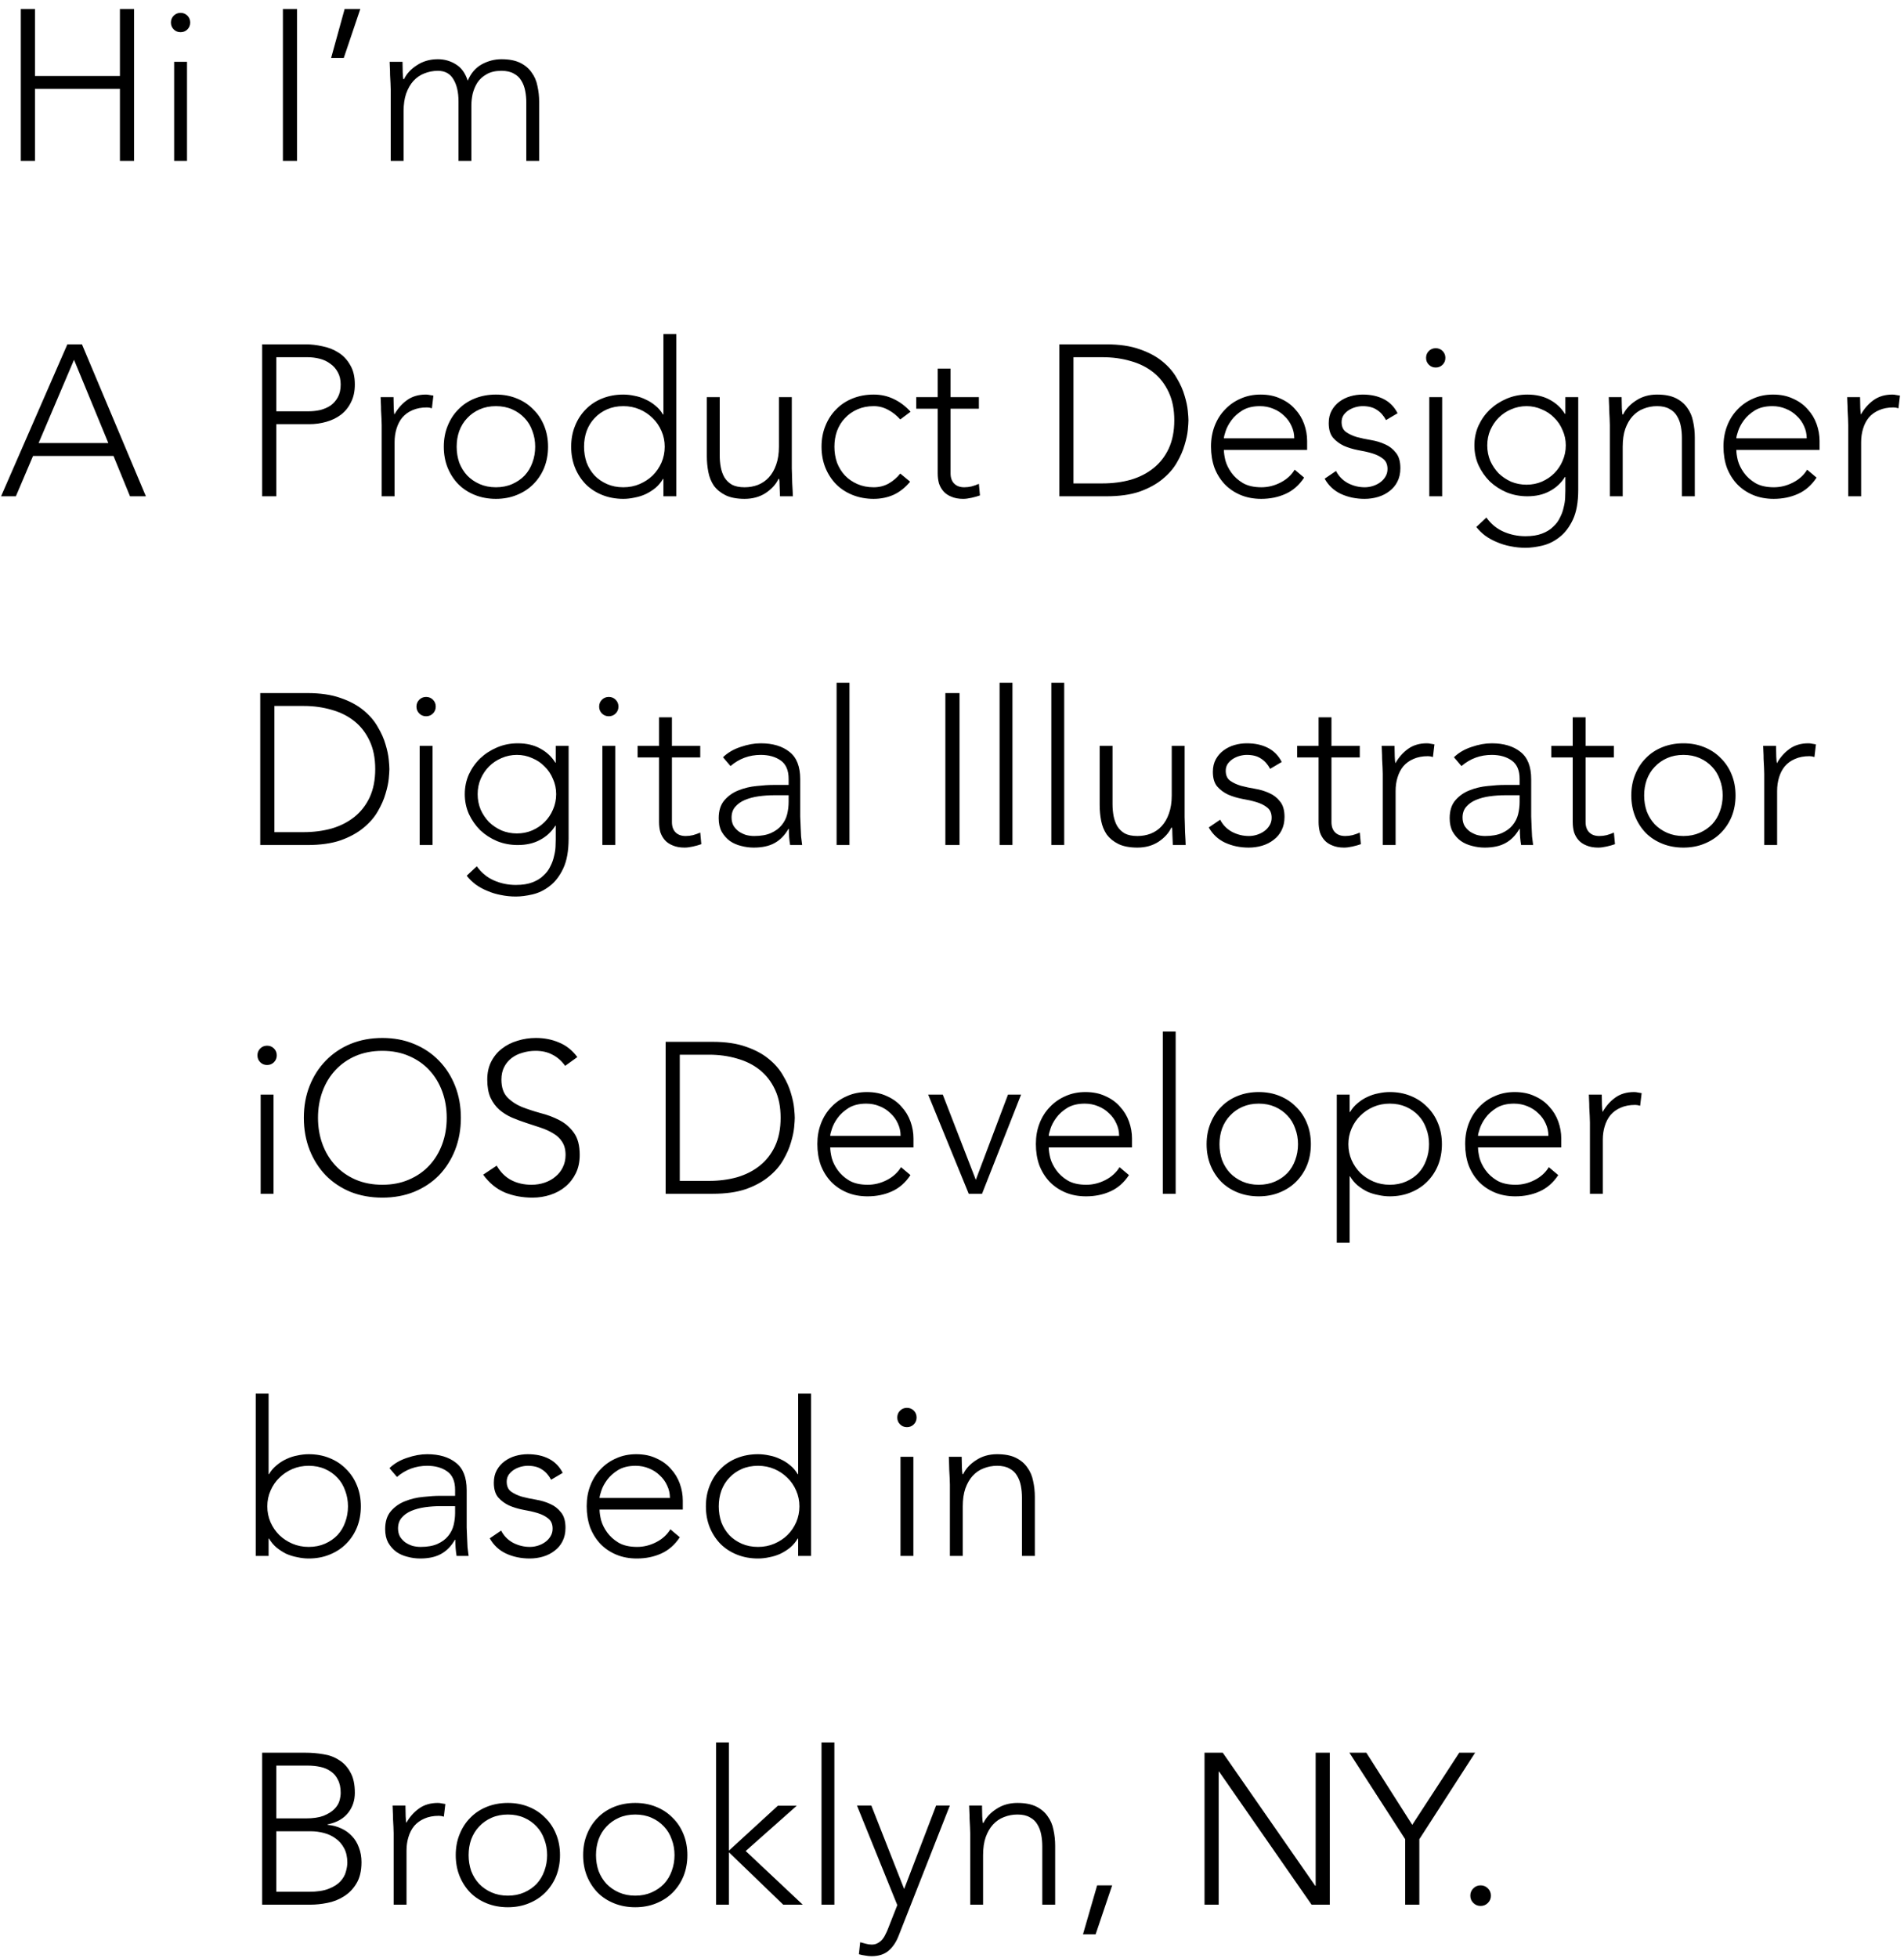 <svg width="142" height="146" viewBox="0 0 142 146" version="1.1" xmlns="http://www.w3.org/2000/svg" xmlns:xlink="http://www.w3.org/1999/xlink">
<title>Header</title>
<desc>Created using Figma</desc>
<g id="Canvas" transform="translate(230 183)">
<g id="Header">
<g id="Hi I&#226;&#128;&#153;m">
<use xlink:href="#path0_fill" transform="translate(-230 -187)"/>
</g>
<g id="Product Designer Digital Illustrator iOS Developer based in Brooklyn, NY.">
<use xlink:href="#path1_fill" transform="translate(-212 -162)"/>
</g>
<g id="A">
<use xlink:href="#path2_fill" transform="translate(-230 -162)"/>
</g>
</g>
</g>
<defs>
<path id="path0_fill" d="M 1.552 4.672L 2.608 4.672L 2.608 9.664L 8.944 9.664L 8.944 4.672L 10 4.672L 10 16L 8.944 16L 8.944 10.624L 2.608 10.624L 2.608 16L 1.552 16L 1.552 4.672ZM 12.987 8.608L 13.947 8.608L 13.947 16L 12.987 16L 12.987 8.608ZM 12.747 5.68C 12.747 5.477 12.816 5.307 12.955 5.168C 13.094 5.029 13.264 4.96 13.467 4.96C 13.669 4.96 13.84 5.029 13.979 5.168C 14.117 5.307 14.187 5.477 14.187 5.68C 14.187 5.883 14.117 6.053 13.979 6.192C 13.84 6.331 13.669 6.4 13.467 6.4C 13.264 6.4 13.094 6.331 12.955 6.192C 12.816 6.053 12.747 5.883 12.747 5.68ZM 21.099 4.672L 22.155 4.672L 22.155 16L 21.099 16L 21.099 4.672ZM 25.703 4.672L 26.871 4.672L 25.639 8.32L 24.695 8.32L 25.703 4.672ZM 29.139 10.688C 29.139 10.549 29.134 10.384 29.123 10.192C 29.113 9.989 29.102 9.787 29.091 9.584C 29.091 9.381 29.086 9.195 29.075 9.024C 29.065 8.843 29.059 8.704 29.059 8.608L 30.019 8.608C 30.03 8.885 30.035 9.152 30.035 9.408C 30.046 9.664 30.062 9.829 30.083 9.904L 30.131 9.904C 30.323 9.499 30.643 9.152 31.091 8.864C 31.539 8.565 32.062 8.416 32.659 8.416C 33.15 8.416 33.598 8.544 34.003 8.8C 34.409 9.045 34.702 9.451 34.883 10.016C 35.118 9.461 35.465 9.056 35.923 8.8C 36.393 8.544 36.883 8.416 37.395 8.416C 37.971 8.416 38.441 8.507 38.803 8.688C 39.166 8.869 39.449 9.109 39.651 9.408C 39.865 9.696 40.009 10.032 40.083 10.416C 40.169 10.8 40.211 11.195 40.211 11.6L 40.211 16L 39.251 16L 39.251 11.648C 39.251 11.349 39.225 11.061 39.171 10.784C 39.118 10.496 39.022 10.24 38.883 10.016C 38.755 9.792 38.569 9.616 38.323 9.488C 38.089 9.349 37.779 9.28 37.395 9.28C 36.947 9.28 36.579 9.365 36.291 9.536C 36.003 9.696 35.774 9.904 35.603 10.16C 35.443 10.416 35.326 10.693 35.251 10.992C 35.187 11.291 35.155 11.573 35.155 11.84L 35.155 16L 34.195 16L 34.195 11.552C 34.195 10.869 34.067 10.32 33.811 9.904C 33.566 9.488 33.182 9.28 32.659 9.28C 32.307 9.28 31.971 9.344 31.651 9.472C 31.342 9.589 31.07 9.776 30.835 10.032C 30.611 10.277 30.43 10.592 30.291 10.976C 30.163 11.349 30.099 11.792 30.099 12.304L 30.099 16L 29.139 16L 29.139 10.688Z"/>
<path id="path1_fill" d="M 1.552 4.672L 4.816 4.672C 5.211 4.672 5.621 4.72 6.048 4.816C 6.485 4.901 6.88 5.056 7.232 5.28C 7.595 5.504 7.888 5.813 8.112 6.208C 8.347 6.592 8.464 7.077 8.464 7.664C 8.464 8.176 8.368 8.619 8.176 8.992C 7.995 9.365 7.744 9.675 7.424 9.92C 7.115 10.155 6.752 10.331 6.336 10.448C 5.931 10.565 5.504 10.624 5.056 10.624L 2.608 10.624L 2.608 16L 1.552 16L 1.552 4.672ZM 2.608 9.664L 5.008 9.664C 5.307 9.664 5.6 9.632 5.888 9.568C 6.176 9.493 6.432 9.381 6.656 9.232C 6.88 9.072 7.061 8.864 7.2 8.608C 7.339 8.352 7.408 8.037 7.408 7.664C 7.408 7.301 7.333 6.992 7.184 6.736C 7.045 6.48 6.859 6.272 6.624 6.112C 6.4 5.941 6.139 5.819 5.84 5.744C 5.541 5.669 5.243 5.632 4.944 5.632L 2.608 5.632L 2.608 9.664ZM 10.467 10.688C 10.467 10.549 10.462 10.384 10.451 10.192C 10.441 9.989 10.43 9.787 10.419 9.584C 10.419 9.381 10.414 9.195 10.403 9.024C 10.393 8.843 10.387 8.704 10.387 8.608L 11.348 8.608C 11.358 8.885 11.364 9.152 11.364 9.408C 11.374 9.664 11.39 9.829 11.412 9.904C 11.657 9.467 11.972 9.109 12.355 8.832C 12.739 8.555 13.209 8.416 13.764 8.416C 13.86 8.416 13.95 8.427 14.036 8.448C 14.132 8.459 14.227 8.475 14.323 8.496L 14.211 9.44C 14.084 9.397 13.961 9.376 13.844 9.376C 13.428 9.376 13.065 9.445 12.755 9.584C 12.457 9.712 12.206 9.893 12.004 10.128C 11.812 10.363 11.668 10.64 11.572 10.96C 11.476 11.269 11.428 11.605 11.428 11.968L 11.428 16L 10.467 16L 10.467 10.688ZM 15.098 12.304C 15.098 11.739 15.194 11.221 15.386 10.752C 15.578 10.272 15.845 9.861 16.186 9.52C 16.528 9.168 16.938 8.896 17.418 8.704C 17.898 8.512 18.421 8.416 18.986 8.416C 19.552 8.416 20.069 8.512 20.538 8.704C 21.018 8.896 21.429 9.168 21.77 9.52C 22.122 9.861 22.394 10.272 22.586 10.752C 22.778 11.221 22.874 11.739 22.874 12.304C 22.874 12.869 22.778 13.392 22.586 13.872C 22.394 14.341 22.122 14.752 21.77 15.104C 21.429 15.445 21.018 15.712 20.538 15.904C 20.069 16.096 19.552 16.192 18.986 16.192C 18.421 16.192 17.898 16.096 17.418 15.904C 16.938 15.712 16.528 15.445 16.186 15.104C 15.845 14.752 15.578 14.341 15.386 13.872C 15.194 13.392 15.098 12.869 15.098 12.304ZM 16.058 12.304C 16.058 12.72 16.122 13.115 16.25 13.488C 16.389 13.851 16.586 14.171 16.842 14.448C 17.098 14.715 17.408 14.928 17.77 15.088C 18.133 15.248 18.538 15.328 18.986 15.328C 19.434 15.328 19.84 15.248 20.202 15.088C 20.565 14.928 20.874 14.715 21.13 14.448C 21.386 14.171 21.578 13.851 21.706 13.488C 21.845 13.115 21.914 12.72 21.914 12.304C 21.914 11.888 21.845 11.499 21.706 11.136C 21.578 10.763 21.386 10.443 21.13 10.176C 20.874 9.899 20.565 9.68 20.202 9.52C 19.84 9.36 19.434 9.28 18.986 9.28C 18.538 9.28 18.133 9.36 17.77 9.52C 17.408 9.68 17.098 9.899 16.842 10.176C 16.586 10.443 16.389 10.763 16.25 11.136C 16.122 11.499 16.058 11.888 16.058 12.304ZM 31.478 14.704L 31.446 14.704C 31.297 14.96 31.11 15.184 30.886 15.376C 30.662 15.557 30.417 15.712 30.15 15.84C 29.894 15.957 29.622 16.043 29.334 16.096C 29.046 16.16 28.764 16.192 28.486 16.192C 27.921 16.192 27.398 16.096 26.918 15.904C 26.438 15.712 26.028 15.445 25.686 15.104C 25.345 14.752 25.078 14.341 24.886 13.872C 24.694 13.392 24.598 12.869 24.598 12.304C 24.598 11.739 24.694 11.221 24.886 10.752C 25.078 10.272 25.345 9.861 25.686 9.52C 26.028 9.168 26.438 8.896 26.918 8.704C 27.398 8.512 27.921 8.416 28.486 8.416C 28.764 8.416 29.046 8.448 29.334 8.512C 29.622 8.565 29.894 8.656 30.15 8.784C 30.417 8.901 30.662 9.056 30.886 9.248C 31.11 9.429 31.297 9.648 31.446 9.904L 31.478 9.904L 31.478 3.904L 32.438 3.904L 32.438 16L 31.478 16L 31.478 14.704ZM 31.574 12.304C 31.574 11.888 31.494 11.499 31.334 11.136C 31.174 10.763 30.956 10.443 30.678 10.176C 30.401 9.899 30.076 9.68 29.702 9.52C 29.329 9.36 28.924 9.28 28.486 9.28C 28.038 9.28 27.633 9.36 27.27 9.52C 26.908 9.68 26.598 9.899 26.342 10.176C 26.086 10.443 25.889 10.763 25.75 11.136C 25.622 11.499 25.558 11.888 25.558 12.304C 25.558 12.72 25.622 13.115 25.75 13.488C 25.889 13.851 26.086 14.171 26.342 14.448C 26.598 14.715 26.908 14.928 27.27 15.088C 27.633 15.248 28.038 15.328 28.486 15.328C 28.924 15.328 29.329 15.248 29.702 15.088C 30.076 14.928 30.401 14.715 30.678 14.448C 30.956 14.171 31.174 13.851 31.334 13.488C 31.494 13.115 31.574 12.72 31.574 12.304ZM 41.052 13.92C 41.052 14.059 41.057 14.229 41.068 14.432C 41.078 14.624 41.084 14.821 41.084 15.024C 41.094 15.227 41.105 15.419 41.116 15.6C 41.126 15.771 41.132 15.904 41.132 16L 40.172 16C 40.161 15.723 40.15 15.456 40.14 15.2C 40.14 14.944 40.129 14.779 40.108 14.704L 40.06 14.704C 39.868 15.109 39.548 15.461 39.1 15.76C 38.652 16.048 38.129 16.192 37.532 16.192C 36.956 16.192 36.481 16.101 36.108 15.92C 35.745 15.739 35.457 15.504 35.244 15.216C 35.041 14.917 34.902 14.576 34.828 14.192C 34.753 13.808 34.716 13.413 34.716 13.008L 34.716 8.608L 35.676 8.608L 35.676 12.96C 35.676 13.259 35.702 13.552 35.756 13.84C 35.809 14.117 35.9 14.368 36.028 14.592C 36.166 14.816 36.353 14.997 36.588 15.136C 36.833 15.264 37.148 15.328 37.532 15.328C 37.884 15.328 38.214 15.269 38.524 15.152C 38.844 15.024 39.116 14.837 39.34 14.592C 39.574 14.336 39.756 14.021 39.884 13.648C 40.022 13.264 40.092 12.816 40.092 12.304L 40.092 8.608L 41.052 8.608L 41.052 13.92ZM 49.878 14.912C 49.516 15.349 49.105 15.675 48.646 15.888C 48.188 16.091 47.692 16.192 47.158 16.192C 46.593 16.192 46.07 16.096 45.59 15.904C 45.11 15.712 44.7 15.445 44.358 15.104C 44.017 14.752 43.75 14.341 43.558 13.872C 43.366 13.392 43.27 12.869 43.27 12.304C 43.27 11.739 43.366 11.221 43.558 10.752C 43.75 10.272 44.017 9.861 44.358 9.52C 44.7 9.168 45.11 8.896 45.59 8.704C 46.07 8.512 46.593 8.416 47.158 8.416C 47.702 8.416 48.204 8.528 48.662 8.752C 49.132 8.976 49.548 9.291 49.91 9.696L 49.142 10.272C 48.865 9.963 48.561 9.723 48.23 9.552C 47.9 9.371 47.542 9.28 47.158 9.28C 46.71 9.28 46.305 9.36 45.942 9.52C 45.58 9.68 45.27 9.899 45.014 10.176C 44.758 10.443 44.561 10.763 44.422 11.136C 44.294 11.499 44.23 11.888 44.23 12.304C 44.23 12.72 44.294 13.115 44.422 13.488C 44.561 13.851 44.758 14.171 45.014 14.448C 45.27 14.715 45.58 14.928 45.942 15.088C 46.305 15.248 46.71 15.328 47.158 15.328C 47.564 15.328 47.932 15.237 48.262 15.056C 48.604 14.864 48.897 14.613 49.142 14.304L 49.878 14.912ZM 55.005 9.472L 52.893 9.472L 52.893 14.288C 52.893 14.619 52.984 14.875 53.165 15.056C 53.347 15.237 53.597 15.328 53.917 15.328C 54.099 15.328 54.28 15.307 54.461 15.264C 54.653 15.211 54.835 15.147 55.005 15.072L 55.085 15.936C 54.904 16 54.696 16.059 54.461 16.112C 54.227 16.165 54.019 16.192 53.837 16.192C 53.496 16.192 53.203 16.139 52.957 16.032C 52.712 15.936 52.515 15.803 52.365 15.632C 52.216 15.461 52.104 15.264 52.029 15.04C 51.965 14.805 51.933 14.555 51.933 14.288L 51.933 9.472L 50.333 9.472L 50.333 8.608L 51.933 8.608L 51.933 6.48L 52.893 6.48L 52.893 8.608L 55.005 8.608L 55.005 9.472ZM 61.002 4.672L 64.506 4.672C 65.487 4.672 66.319 4.795 67.002 5.04C 67.684 5.275 68.25 5.579 68.698 5.952C 69.156 6.325 69.514 6.741 69.77 7.2C 70.036 7.648 70.228 8.08 70.346 8.496C 70.474 8.912 70.554 9.291 70.586 9.632C 70.618 9.963 70.634 10.197 70.634 10.336C 70.634 10.475 70.618 10.715 70.586 11.056C 70.554 11.387 70.474 11.76 70.346 12.176C 70.228 12.592 70.036 13.029 69.77 13.488C 69.514 13.936 69.156 14.347 68.698 14.72C 68.25 15.093 67.684 15.403 67.002 15.648C 66.319 15.883 65.487 16 64.506 16L 61.002 16L 61.002 4.672ZM 62.058 15.04L 64.234 15.04C 64.98 15.04 65.679 14.949 66.33 14.768C 66.98 14.576 67.546 14.288 68.026 13.904C 68.506 13.52 68.884 13.035 69.162 12.448C 69.439 11.851 69.578 11.147 69.578 10.336C 69.578 9.525 69.439 8.827 69.162 8.24C 68.884 7.643 68.506 7.152 68.026 6.768C 67.546 6.384 66.98 6.101 66.33 5.92C 65.679 5.728 64.98 5.632 64.234 5.632L 62.058 5.632L 62.058 15.04ZM 79.261 14.608C 78.888 15.173 78.424 15.579 77.869 15.824C 77.325 16.069 76.722 16.192 76.061 16.192C 75.496 16.192 74.984 16.096 74.525 15.904C 74.067 15.712 73.672 15.445 73.341 15.104C 73.01 14.752 72.754 14.341 72.573 13.872C 72.403 13.392 72.317 12.864 72.317 12.288C 72.317 11.733 72.408 11.221 72.589 10.752C 72.77 10.283 73.026 9.877 73.357 9.536C 73.688 9.184 74.077 8.912 74.525 8.72C 74.973 8.517 75.469 8.416 76.013 8.416C 76.579 8.416 77.075 8.517 77.501 8.72C 77.939 8.912 78.301 9.173 78.589 9.504C 78.888 9.824 79.112 10.192 79.261 10.608C 79.41 11.024 79.485 11.445 79.485 11.872L 79.485 12.544L 73.277 12.544C 73.277 12.747 73.314 13.008 73.389 13.328C 73.475 13.637 73.624 13.941 73.837 14.24C 74.05 14.539 74.333 14.795 74.685 15.008C 75.048 15.221 75.512 15.328 76.077 15.328C 76.568 15.328 77.043 15.211 77.501 14.976C 77.96 14.741 78.312 14.421 78.557 14.016L 79.261 14.608ZM 78.525 11.68C 78.525 11.349 78.456 11.04 78.317 10.752C 78.189 10.464 78.008 10.213 77.773 10C 77.549 9.776 77.277 9.6 76.957 9.472C 76.648 9.344 76.317 9.28 75.965 9.28C 75.442 9.28 75.005 9.387 74.653 9.6C 74.312 9.813 74.04 10.059 73.837 10.336C 73.635 10.613 73.49 10.885 73.405 11.152C 73.32 11.408 73.277 11.584 73.277 11.68L 78.525 11.68ZM 81.64 14.112C 81.842 14.507 82.141 14.811 82.536 15.024C 82.93 15.227 83.346 15.328 83.784 15.328C 83.986 15.328 84.189 15.296 84.392 15.232C 84.594 15.168 84.776 15.077 84.936 14.96C 85.096 14.843 85.224 14.704 85.32 14.544C 85.426 14.373 85.48 14.181 85.48 13.968C 85.48 13.627 85.368 13.371 85.144 13.2C 84.93 13.029 84.664 12.896 84.344 12.8C 84.024 12.704 83.672 12.624 83.288 12.56C 82.904 12.485 82.552 12.379 82.232 12.24C 81.912 12.091 81.64 11.888 81.416 11.632C 81.202 11.376 81.096 11.013 81.096 10.544C 81.096 10.181 81.17 9.867 81.32 9.6C 81.469 9.333 81.661 9.115 81.896 8.944C 82.141 8.763 82.413 8.629 82.712 8.544C 83.01 8.459 83.314 8.416 83.624 8.416C 84.232 8.416 84.754 8.528 85.192 8.752C 85.64 8.976 85.986 9.328 86.232 9.808L 85.368 10.32C 85.186 9.979 84.957 9.723 84.68 9.552C 84.413 9.371 84.061 9.28 83.624 9.28C 83.453 9.28 83.272 9.307 83.08 9.36C 82.898 9.413 82.733 9.488 82.584 9.584C 82.434 9.68 82.306 9.803 82.2 9.952C 82.104 10.101 82.056 10.272 82.056 10.464C 82.056 10.795 82.162 11.04 82.376 11.2C 82.6 11.36 82.872 11.488 83.192 11.584C 83.512 11.669 83.864 11.744 84.248 11.808C 84.632 11.872 84.984 11.979 85.304 12.128C 85.624 12.267 85.89 12.475 86.104 12.752C 86.328 13.019 86.44 13.403 86.44 13.904C 86.44 14.288 86.365 14.624 86.216 14.912C 86.077 15.189 85.88 15.424 85.624 15.616C 85.378 15.808 85.096 15.952 84.776 16.048C 84.456 16.144 84.12 16.192 83.768 16.192C 83.128 16.192 82.541 16.069 82.008 15.824C 81.485 15.579 81.08 15.2 80.792 14.688L 81.64 14.112ZM 88.596 8.608L 89.556 8.608L 89.556 16L 88.596 16L 88.596 8.608ZM 88.356 5.68C 88.356 5.477 88.426 5.307 88.564 5.168C 88.703 5.029 88.874 4.96 89.076 4.96C 89.279 4.96 89.45 5.029 89.588 5.168C 89.727 5.307 89.796 5.477 89.796 5.68C 89.796 5.883 89.727 6.053 89.588 6.192C 89.45 6.331 89.279 6.4 89.076 6.4C 88.874 6.4 88.703 6.331 88.564 6.192C 88.426 6.053 88.356 5.883 88.356 5.68ZM 99.704 15.52C 99.704 16.437 99.571 17.179 99.304 17.744C 99.037 18.309 98.701 18.747 98.296 19.056C 97.901 19.365 97.475 19.573 97.016 19.68C 96.557 19.787 96.141 19.84 95.768 19.84C 95.395 19.84 95.027 19.803 94.664 19.728C 94.312 19.664 93.976 19.563 93.656 19.424C 93.336 19.296 93.043 19.136 92.776 18.944C 92.52 18.752 92.296 18.533 92.104 18.288L 92.856 17.584C 93.197 18.064 93.624 18.416 94.136 18.64C 94.648 18.864 95.192 18.976 95.768 18.976C 96.259 18.976 96.669 18.912 97 18.784C 97.341 18.656 97.619 18.485 97.832 18.272C 98.056 18.069 98.227 17.84 98.344 17.584C 98.472 17.339 98.563 17.088 98.616 16.832C 98.68 16.587 98.717 16.352 98.728 16.128C 98.739 15.904 98.744 15.723 98.744 15.584L 98.744 14.56L 98.712 14.56C 98.435 15.008 98.056 15.36 97.576 15.616C 97.107 15.872 96.552 16 95.912 16C 95.368 16 94.856 15.904 94.376 15.712C 93.896 15.509 93.475 15.237 93.112 14.896C 92.76 14.544 92.477 14.139 92.264 13.68C 92.061 13.221 91.96 12.731 91.96 12.208C 91.96 11.685 92.061 11.195 92.264 10.736C 92.477 10.277 92.76 9.877 93.112 9.536C 93.475 9.195 93.896 8.923 94.376 8.72C 94.856 8.517 95.368 8.416 95.912 8.416C 96.552 8.416 97.107 8.544 97.576 8.8C 98.056 9.056 98.435 9.408 98.712 9.856L 98.744 9.856L 98.744 8.608L 99.704 8.608L 99.704 15.52ZM 98.776 12.208C 98.776 11.803 98.696 11.424 98.536 11.072C 98.387 10.709 98.179 10.4 97.912 10.144C 97.656 9.877 97.347 9.669 96.984 9.52C 96.632 9.36 96.253 9.28 95.848 9.28C 95.443 9.28 95.059 9.36 94.696 9.52C 94.344 9.669 94.035 9.877 93.768 10.144C 93.512 10.4 93.304 10.709 93.144 11.072C 92.995 11.424 92.92 11.803 92.92 12.208C 92.92 12.613 92.995 12.997 93.144 13.36C 93.304 13.712 93.512 14.021 93.768 14.288C 94.035 14.544 94.344 14.752 94.696 14.912C 95.059 15.061 95.443 15.136 95.848 15.136C 96.253 15.136 96.632 15.061 96.984 14.912C 97.347 14.752 97.656 14.544 97.912 14.288C 98.179 14.021 98.387 13.712 98.536 13.36C 98.696 12.997 98.776 12.613 98.776 12.208ZM 102.061 10.688C 102.061 10.549 102.056 10.384 102.045 10.192C 102.035 9.989 102.024 9.787 102.013 9.584C 102.013 9.381 102.008 9.195 101.997 9.024C 101.987 8.843 101.981 8.704 101.981 8.608L 102.941 8.608C 102.952 8.885 102.957 9.152 102.957 9.408C 102.968 9.664 102.984 9.829 103.005 9.904L 103.053 9.904C 103.245 9.499 103.565 9.152 104.013 8.864C 104.461 8.565 104.984 8.416 105.581 8.416C 106.157 8.416 106.627 8.507 106.989 8.688C 107.352 8.869 107.635 9.109 107.837 9.408C 108.051 9.696 108.195 10.032 108.269 10.416C 108.355 10.8 108.397 11.195 108.397 11.6L 108.397 16L 107.437 16L 107.437 11.648C 107.437 11.349 107.411 11.061 107.357 10.784C 107.304 10.496 107.208 10.24 107.069 10.016C 106.941 9.792 106.755 9.616 106.509 9.488C 106.275 9.349 105.965 9.28 105.581 9.28C 105.229 9.28 104.893 9.344 104.573 9.472C 104.264 9.589 103.992 9.776 103.757 10.032C 103.533 10.277 103.352 10.592 103.213 10.976C 103.085 11.349 103.021 11.792 103.021 12.304L 103.021 16L 102.061 16L 102.061 10.688ZM 117.48 14.608C 117.107 15.173 116.643 15.579 116.088 15.824C 115.544 16.069 114.941 16.192 114.28 16.192C 113.715 16.192 113.203 16.096 112.744 15.904C 112.285 15.712 111.891 15.445 111.56 15.104C 111.229 14.752 110.973 14.341 110.792 13.872C 110.621 13.392 110.536 12.864 110.536 12.288C 110.536 11.733 110.627 11.221 110.808 10.752C 110.989 10.283 111.245 9.877 111.576 9.536C 111.907 9.184 112.296 8.912 112.744 8.72C 113.192 8.517 113.688 8.416 114.232 8.416C 114.797 8.416 115.293 8.517 115.72 8.72C 116.157 8.912 116.52 9.173 116.808 9.504C 117.107 9.824 117.331 10.192 117.48 10.608C 117.629 11.024 117.704 11.445 117.704 11.872L 117.704 12.544L 111.496 12.544C 111.496 12.747 111.533 13.008 111.608 13.328C 111.693 13.637 111.843 13.941 112.056 14.24C 112.269 14.539 112.552 14.795 112.904 15.008C 113.267 15.221 113.731 15.328 114.296 15.328C 114.787 15.328 115.261 15.211 115.72 14.976C 116.179 14.741 116.531 14.421 116.776 14.016L 117.48 14.608ZM 116.744 11.68C 116.744 11.349 116.675 11.04 116.536 10.752C 116.408 10.464 116.227 10.213 115.992 10C 115.768 9.776 115.496 9.6 115.176 9.472C 114.867 9.344 114.536 9.28 114.184 9.28C 113.661 9.28 113.224 9.387 112.872 9.6C 112.531 9.813 112.259 10.059 112.056 10.336C 111.853 10.613 111.709 10.885 111.624 11.152C 111.539 11.408 111.496 11.584 111.496 11.68L 116.744 11.68ZM 119.842 10.688C 119.842 10.549 119.837 10.384 119.827 10.192C 119.816 9.989 119.805 9.787 119.794 9.584C 119.794 9.381 119.789 9.195 119.778 9.024C 119.768 8.843 119.763 8.704 119.763 8.608L 120.723 8.608C 120.733 8.885 120.739 9.152 120.739 9.408C 120.749 9.664 120.765 9.829 120.786 9.904C 121.032 9.467 121.346 9.109 121.73 8.832C 122.115 8.555 122.584 8.416 123.139 8.416C 123.234 8.416 123.325 8.427 123.411 8.448C 123.506 8.459 123.602 8.475 123.699 8.496L 123.587 9.44C 123.458 9.397 123.336 9.376 123.219 9.376C 122.802 9.376 122.44 9.445 122.131 9.584C 121.832 9.712 121.581 9.893 121.378 10.128C 121.187 10.363 121.043 10.64 120.947 10.96C 120.851 11.269 120.803 11.605 120.803 11.968L 120.803 16L 119.842 16L 119.842 10.688ZM 1.408 30.672L 4.912 30.672C 5.893 30.672 6.725 30.795 7.408 31.04C 8.091 31.275 8.656 31.579 9.104 31.952C 9.563 32.325 9.92 32.741 10.176 33.2C 10.443 33.648 10.635 34.08 10.752 34.496C 10.88 34.912 10.96 35.291 10.992 35.632C 11.024 35.963 11.04 36.197 11.04 36.336C 11.04 36.475 11.024 36.715 10.992 37.056C 10.96 37.387 10.88 37.76 10.752 38.176C 10.635 38.592 10.443 39.029 10.176 39.488C 9.92 39.936 9.563 40.347 9.104 40.72C 8.656 41.093 8.091 41.403 7.408 41.648C 6.725 41.883 5.893 42 4.912 42L 1.408 42L 1.408 30.672ZM 2.464 41.04L 4.64 41.04C 5.387 41.04 6.085 40.949 6.736 40.768C 7.387 40.576 7.952 40.288 8.432 39.904C 8.912 39.52 9.291 39.035 9.568 38.448C 9.845 37.851 9.984 37.147 9.984 36.336C 9.984 35.525 9.845 34.827 9.568 34.24C 9.291 33.643 8.912 33.152 8.432 32.768C 7.952 32.384 7.387 32.101 6.736 31.92C 6.085 31.728 5.387 31.632 4.64 31.632L 2.464 31.632L 2.464 41.04ZM 13.299 34.608L 14.259 34.608L 14.259 42L 13.299 42L 13.299 34.608ZM 13.059 31.68C 13.059 31.477 13.129 31.307 13.267 31.168C 13.406 31.029 13.577 30.96 13.779 30.96C 13.982 30.96 14.153 31.029 14.291 31.168C 14.43 31.307 14.499 31.477 14.499 31.68C 14.499 31.883 14.43 32.053 14.291 32.192C 14.153 32.331 13.982 32.4 13.779 32.4C 13.577 32.4 13.406 32.331 13.267 32.192C 13.129 32.053 13.059 31.883 13.059 31.68ZM 24.407 41.52C 24.407 42.437 24.274 43.179 24.007 43.744C 23.741 44.309 23.404 44.747 22.999 45.056C 22.605 45.365 22.178 45.573 21.719 45.68C 21.261 45.787 20.845 45.84 20.471 45.84C 20.098 45.84 19.73 45.803 19.367 45.728C 19.015 45.664 18.679 45.563 18.359 45.424C 18.039 45.296 17.746 45.136 17.479 44.944C 17.223 44.752 16.999 44.533 16.807 44.288L 17.559 43.584C 17.901 44.064 18.327 44.416 18.839 44.64C 19.351 44.864 19.895 44.976 20.471 44.976C 20.962 44.976 21.372 44.912 21.703 44.784C 22.044 44.656 22.322 44.485 22.535 44.272C 22.759 44.069 22.93 43.84 23.047 43.584C 23.175 43.339 23.266 43.088 23.319 42.832C 23.383 42.587 23.421 42.352 23.431 42.128C 23.442 41.904 23.447 41.723 23.447 41.584L 23.447 40.56L 23.415 40.56C 23.138 41.008 22.759 41.36 22.279 41.616C 21.81 41.872 21.255 42 20.615 42C 20.071 42 19.559 41.904 19.079 41.712C 18.599 41.509 18.178 41.237 17.815 40.896C 17.463 40.544 17.18 40.139 16.967 39.68C 16.765 39.221 16.663 38.731 16.663 38.208C 16.663 37.685 16.765 37.195 16.967 36.736C 17.18 36.277 17.463 35.877 17.815 35.536C 18.178 35.195 18.599 34.923 19.079 34.72C 19.559 34.517 20.071 34.416 20.615 34.416C 21.255 34.416 21.81 34.544 22.279 34.8C 22.759 35.056 23.138 35.408 23.415 35.856L 23.447 35.856L 23.447 34.608L 24.407 34.608L 24.407 41.52ZM 23.479 38.208C 23.479 37.803 23.399 37.424 23.239 37.072C 23.09 36.709 22.882 36.4 22.615 36.144C 22.359 35.877 22.05 35.669 21.687 35.52C 21.335 35.36 20.956 35.28 20.551 35.28C 20.146 35.28 19.762 35.36 19.399 35.52C 19.047 35.669 18.738 35.877 18.471 36.144C 18.215 36.4 18.007 36.709 17.847 37.072C 17.698 37.424 17.623 37.803 17.623 38.208C 17.623 38.613 17.698 38.997 17.847 39.36C 18.007 39.712 18.215 40.021 18.471 40.288C 18.738 40.544 19.047 40.752 19.399 40.912C 19.762 41.061 20.146 41.136 20.551 41.136C 20.956 41.136 21.335 41.061 21.687 40.912C 22.05 40.752 22.359 40.544 22.615 40.288C 22.882 40.021 23.09 39.712 23.239 39.36C 23.399 38.997 23.479 38.613 23.479 38.208ZM 26.924 34.608L 27.884 34.608L 27.884 42L 26.924 42L 26.924 34.608ZM 26.684 31.68C 26.684 31.477 26.754 31.307 26.892 31.168C 27.031 31.029 27.202 30.96 27.404 30.96C 27.607 30.96 27.778 31.029 27.916 31.168C 28.055 31.307 28.124 31.477 28.124 31.68C 28.124 31.883 28.055 32.053 27.916 32.192C 27.778 32.331 27.607 32.4 27.404 32.4C 27.202 32.4 27.031 32.331 26.892 32.192C 26.754 32.053 26.684 31.883 26.684 31.68ZM 34.224 35.472L 32.112 35.472L 32.112 40.288C 32.112 40.619 32.203 40.875 32.384 41.056C 32.566 41.237 32.816 41.328 33.136 41.328C 33.318 41.328 33.499 41.307 33.68 41.264C 33.872 41.211 34.053 41.147 34.224 41.072L 34.304 41.936C 34.123 42 33.915 42.059 33.68 42.112C 33.446 42.165 33.237 42.192 33.056 42.192C 32.715 42.192 32.422 42.139 32.176 42.032C 31.931 41.936 31.733 41.803 31.584 41.632C 31.435 41.461 31.323 41.264 31.248 41.04C 31.184 40.805 31.152 40.555 31.152 40.288L 31.152 35.472L 29.552 35.472L 29.552 34.608L 31.152 34.608L 31.152 32.48L 32.112 32.48L 32.112 34.608L 34.224 34.608L 34.224 35.472ZM 41.68 38.896C 41.68 39.259 41.68 39.584 41.68 39.872C 41.691 40.16 41.702 40.427 41.712 40.672C 41.723 40.917 41.734 41.147 41.744 41.36C 41.766 41.573 41.792 41.787 41.824 42L 40.928 42C 40.864 41.637 40.832 41.237 40.832 40.8L 40.8 40.8C 40.523 41.28 40.176 41.632 39.76 41.856C 39.355 42.08 38.838 42.192 38.208 42.192C 37.888 42.192 37.574 42.149 37.264 42.064C 36.955 41.989 36.678 41.867 36.432 41.696C 36.187 41.515 35.984 41.285 35.824 41.008C 35.675 40.731 35.6 40.395 35.6 40C 35.6 39.435 35.744 38.987 36.032 38.656C 36.32 38.325 36.672 38.08 37.088 37.92C 37.515 37.749 37.963 37.643 38.432 37.6C 38.912 37.547 39.334 37.52 39.696 37.52L 40.816 37.52L 40.816 37.072C 40.816 36.432 40.619 35.973 40.224 35.696C 39.83 35.419 39.334 35.28 38.736 35.28C 37.883 35.28 37.131 35.557 36.48 36.112L 35.92 35.456C 36.272 35.115 36.71 34.859 37.232 34.688C 37.755 34.507 38.256 34.416 38.736 34.416C 39.632 34.416 40.347 34.629 40.88 35.056C 41.414 35.472 41.68 36.149 41.68 37.088L 41.68 38.896ZM 39.76 38.288C 39.355 38.288 38.96 38.315 38.576 38.368C 38.203 38.421 37.862 38.512 37.552 38.64C 37.254 38.768 37.014 38.939 36.832 39.152C 36.651 39.365 36.56 39.632 36.56 39.952C 36.56 40.176 36.608 40.379 36.704 40.56C 36.811 40.731 36.944 40.875 37.104 40.992C 37.264 41.099 37.44 41.184 37.632 41.248C 37.835 41.301 38.038 41.328 38.24 41.328C 38.752 41.328 39.174 41.253 39.504 41.104C 39.835 40.955 40.096 40.763 40.288 40.528C 40.491 40.283 40.63 40.011 40.704 39.712C 40.779 39.403 40.816 39.093 40.816 38.784L 40.816 38.288L 39.76 38.288ZM 44.393 29.904L 45.353 29.904L 45.353 42L 44.393 42L 44.393 29.904ZM 52.505 30.672L 53.561 30.672L 53.561 42L 52.505 42L 52.505 30.672ZM 56.549 29.904L 57.509 29.904L 57.509 42L 56.549 42L 56.549 29.904ZM 60.409 29.904L 61.369 29.904L 61.369 42L 60.409 42L 60.409 29.904ZM 70.349 39.92C 70.349 40.059 70.354 40.229 70.365 40.432C 70.375 40.624 70.38 40.821 70.38 41.024C 70.391 41.227 70.402 41.419 70.412 41.6C 70.423 41.771 70.428 41.904 70.428 42L 69.469 42C 69.458 41.723 69.447 41.456 69.436 41.2C 69.436 40.944 69.426 40.779 69.404 40.704L 69.356 40.704C 69.165 41.109 68.844 41.461 68.397 41.76C 67.948 42.048 67.426 42.192 66.829 42.192C 66.252 42.192 65.778 42.101 65.404 41.92C 65.042 41.739 64.754 41.504 64.54 41.216C 64.338 40.917 64.199 40.576 64.124 40.192C 64.05 39.808 64.013 39.413 64.013 39.008L 64.013 34.608L 64.972 34.608L 64.972 38.96C 64.972 39.259 64.999 39.552 65.052 39.84C 65.106 40.117 65.197 40.368 65.325 40.592C 65.463 40.816 65.65 40.997 65.885 41.136C 66.13 41.264 66.445 41.328 66.829 41.328C 67.18 41.328 67.511 41.269 67.82 41.152C 68.141 41.024 68.412 40.837 68.636 40.592C 68.871 40.336 69.052 40.021 69.18 39.648C 69.319 39.264 69.388 38.816 69.388 38.304L 69.388 34.608L 70.349 34.608L 70.349 39.92ZM 72.999 40.112C 73.202 40.507 73.501 40.811 73.895 41.024C 74.29 41.227 74.706 41.328 75.143 41.328C 75.346 41.328 75.549 41.296 75.751 41.232C 75.954 41.168 76.135 41.077 76.295 40.96C 76.455 40.843 76.583 40.704 76.679 40.544C 76.786 40.373 76.839 40.181 76.839 39.968C 76.839 39.627 76.727 39.371 76.503 39.2C 76.29 39.029 76.023 38.896 75.703 38.8C 75.383 38.704 75.031 38.624 74.647 38.56C 74.263 38.485 73.911 38.379 73.591 38.24C 73.271 38.091 72.999 37.888 72.775 37.632C 72.562 37.376 72.455 37.013 72.455 36.544C 72.455 36.181 72.53 35.867 72.679 35.6C 72.829 35.333 73.02 35.115 73.255 34.944C 73.501 34.763 73.772 34.629 74.071 34.544C 74.37 34.459 74.674 34.416 74.983 34.416C 75.591 34.416 76.114 34.528 76.551 34.752C 76.999 34.976 77.346 35.328 77.591 35.808L 76.727 36.32C 76.546 35.979 76.317 35.723 76.039 35.552C 75.772 35.371 75.421 35.28 74.983 35.28C 74.812 35.28 74.631 35.307 74.439 35.36C 74.258 35.413 74.093 35.488 73.943 35.584C 73.794 35.68 73.666 35.803 73.559 35.952C 73.463 36.101 73.415 36.272 73.415 36.464C 73.415 36.795 73.522 37.04 73.735 37.2C 73.959 37.36 74.231 37.488 74.551 37.584C 74.871 37.669 75.223 37.744 75.607 37.808C 75.991 37.872 76.343 37.979 76.663 38.128C 76.983 38.267 77.25 38.475 77.463 38.752C 77.687 39.019 77.799 39.403 77.799 39.904C 77.799 40.288 77.725 40.624 77.575 40.912C 77.436 41.189 77.239 41.424 76.983 41.616C 76.738 41.808 76.455 41.952 76.135 42.048C 75.815 42.144 75.479 42.192 75.127 42.192C 74.487 42.192 73.9 42.069 73.367 41.824C 72.844 41.579 72.439 41.2 72.151 40.688L 72.999 40.112ZM 83.412 35.472L 81.3 35.472L 81.3 40.288C 81.3 40.619 81.39 40.875 81.572 41.056C 81.753 41.237 82.004 41.328 82.324 41.328C 82.505 41.328 82.686 41.307 82.868 41.264C 83.06 41.211 83.241 41.147 83.412 41.072L 83.492 41.936C 83.31 42 83.102 42.059 82.868 42.112C 82.633 42.165 82.425 42.192 82.244 42.192C 81.902 42.192 81.609 42.139 81.364 42.032C 81.118 41.936 80.921 41.803 80.772 41.632C 80.622 41.461 80.51 41.264 80.436 41.04C 80.372 40.805 80.34 40.555 80.34 40.288L 80.34 35.472L 78.74 35.472L 78.74 34.608L 80.34 34.608L 80.34 32.48L 81.3 32.48L 81.3 34.608L 83.412 34.608L 83.412 35.472ZM 85.124 36.688C 85.124 36.549 85.118 36.384 85.108 36.192C 85.097 35.989 85.086 35.787 85.076 35.584C 85.076 35.381 85.07 35.195 85.06 35.024C 85.049 34.843 85.044 34.704 85.044 34.608L 86.004 34.608C 86.014 34.885 86.02 35.152 86.02 35.408C 86.03 35.664 86.046 35.829 86.068 35.904C 86.313 35.467 86.628 35.109 87.012 34.832C 87.396 34.555 87.865 34.416 88.42 34.416C 88.516 34.416 88.606 34.427 88.692 34.448C 88.788 34.459 88.884 34.475 88.98 34.496L 88.868 35.44C 88.74 35.397 88.617 35.376 88.5 35.376C 88.084 35.376 87.721 35.445 87.412 35.584C 87.113 35.712 86.862 35.893 86.66 36.128C 86.468 36.363 86.324 36.64 86.228 36.96C 86.132 37.269 86.084 37.605 86.084 37.968L 86.084 42L 85.124 42L 85.124 36.688ZM 96.196 38.896C 96.196 39.259 96.196 39.584 96.196 39.872C 96.207 40.16 96.217 40.427 96.228 40.672C 96.239 40.917 96.249 41.147 96.26 41.36C 96.281 41.573 96.308 41.787 96.34 42L 95.444 42C 95.38 41.637 95.348 41.237 95.348 40.8L 95.316 40.8C 95.038 41.28 94.692 41.632 94.276 41.856C 93.871 42.08 93.353 42.192 92.724 42.192C 92.404 42.192 92.089 42.149 91.78 42.064C 91.471 41.989 91.193 41.867 90.948 41.696C 90.703 41.515 90.5 41.285 90.34 41.008C 90.191 40.731 90.116 40.395 90.116 40C 90.116 39.435 90.26 38.987 90.548 38.656C 90.836 38.325 91.188 38.08 91.604 37.92C 92.031 37.749 92.478 37.643 92.948 37.6C 93.428 37.547 93.849 37.52 94.212 37.52L 95.332 37.52L 95.332 37.072C 95.332 36.432 95.135 35.973 94.74 35.696C 94.345 35.419 93.849 35.28 93.252 35.28C 92.398 35.28 91.647 35.557 90.996 36.112L 90.436 35.456C 90.788 35.115 91.225 34.859 91.748 34.688C 92.27 34.507 92.772 34.416 93.252 34.416C 94.148 34.416 94.862 34.629 95.396 35.056C 95.929 35.472 96.196 36.149 96.196 37.088L 96.196 38.896ZM 94.276 38.288C 93.871 38.288 93.476 38.315 93.092 38.368C 92.719 38.421 92.377 38.512 92.068 38.64C 91.769 38.768 91.529 38.939 91.348 39.152C 91.166 39.365 91.076 39.632 91.076 39.952C 91.076 40.176 91.124 40.379 91.22 40.56C 91.326 40.731 91.46 40.875 91.62 40.992C 91.78 41.099 91.956 41.184 92.148 41.248C 92.35 41.301 92.553 41.328 92.756 41.328C 93.268 41.328 93.689 41.253 94.02 41.104C 94.35 40.955 94.612 40.763 94.804 40.528C 95.007 40.283 95.145 40.011 95.22 39.712C 95.294 39.403 95.332 39.093 95.332 38.784L 95.332 38.288L 94.276 38.288ZM 102.365 35.472L 100.253 35.472L 100.253 40.288C 100.253 40.619 100.343 40.875 100.525 41.056C 100.706 41.237 100.957 41.328 101.277 41.328C 101.458 41.328 101.639 41.307 101.821 41.264C 102.013 41.211 102.194 41.147 102.365 41.072L 102.445 41.936C 102.263 42 102.055 42.059 101.821 42.112C 101.586 42.165 101.378 42.192 101.197 42.192C 100.855 42.192 100.562 42.139 100.317 42.032C 100.071 41.936 99.874 41.803 99.725 41.632C 99.575 41.461 99.463 41.264 99.389 41.04C 99.325 40.805 99.293 40.555 99.293 40.288L 99.293 35.472L 97.693 35.472L 97.693 34.608L 99.293 34.608L 99.293 32.48L 100.253 32.48L 100.253 34.608L 102.365 34.608L 102.365 35.472ZM 103.661 38.304C 103.661 37.739 103.757 37.221 103.949 36.752C 104.141 36.272 104.408 35.861 104.749 35.52C 105.09 35.168 105.501 34.896 105.981 34.704C 106.461 34.512 106.984 34.416 107.549 34.416C 108.114 34.416 108.632 34.512 109.101 34.704C 109.581 34.896 109.992 35.168 110.333 35.52C 110.685 35.861 110.957 36.272 111.149 36.752C 111.341 37.221 111.437 37.739 111.437 38.304C 111.437 38.869 111.341 39.392 111.149 39.872C 110.957 40.341 110.685 40.752 110.333 41.104C 109.992 41.445 109.581 41.712 109.101 41.904C 108.632 42.096 108.114 42.192 107.549 42.192C 106.984 42.192 106.461 42.096 105.981 41.904C 105.501 41.712 105.09 41.445 104.749 41.104C 104.408 40.752 104.141 40.341 103.949 39.872C 103.757 39.392 103.661 38.869 103.661 38.304ZM 104.621 38.304C 104.621 38.72 104.685 39.115 104.813 39.488C 104.952 39.851 105.149 40.171 105.405 40.448C 105.661 40.715 105.97 40.928 106.333 41.088C 106.696 41.248 107.101 41.328 107.549 41.328C 107.997 41.328 108.402 41.248 108.765 41.088C 109.128 40.928 109.437 40.715 109.693 40.448C 109.949 40.171 110.141 39.851 110.269 39.488C 110.408 39.115 110.477 38.72 110.477 38.304C 110.477 37.888 110.408 37.499 110.269 37.136C 110.141 36.763 109.949 36.443 109.693 36.176C 109.437 35.899 109.128 35.68 108.765 35.52C 108.402 35.36 107.997 35.28 107.549 35.28C 107.101 35.28 106.696 35.36 106.333 35.52C 105.97 35.68 105.661 35.899 105.405 36.176C 105.149 36.443 104.952 36.763 104.813 37.136C 104.685 37.499 104.621 37.888 104.621 38.304ZM 113.577 36.688C 113.577 36.549 113.572 36.384 113.561 36.192C 113.55 35.989 113.54 35.787 113.529 35.584C 113.529 35.381 113.524 35.195 113.513 35.024C 113.502 34.843 113.497 34.704 113.497 34.608L 114.457 34.608C 114.468 34.885 114.473 35.152 114.473 35.408C 114.484 35.664 114.5 35.829 114.521 35.904C 114.766 35.467 115.081 35.109 115.465 34.832C 115.849 34.555 116.318 34.416 116.873 34.416C 116.969 34.416 117.06 34.427 117.145 34.448C 117.241 34.459 117.337 34.475 117.433 34.496L 117.321 35.44C 117.193 35.397 117.07 35.376 116.953 35.376C 116.537 35.376 116.174 35.445 115.865 35.584C 115.566 35.712 115.316 35.893 115.113 36.128C 114.921 36.363 114.777 36.64 114.681 36.96C 114.585 37.269 114.537 37.605 114.537 37.968L 114.537 42L 113.577 42L 113.577 36.688ZM 1.44 60.608L 2.4 60.608L 2.4 68L 1.44 68L 1.44 60.608ZM 1.2 57.68C 1.2 57.477 1.269 57.307 1.408 57.168C 1.547 57.029 1.717 56.96 1.92 56.96C 2.123 56.96 2.293 57.029 2.432 57.168C 2.571 57.307 2.64 57.477 2.64 57.68C 2.64 57.883 2.571 58.053 2.432 58.192C 2.293 58.331 2.123 58.4 1.92 58.4C 1.717 58.4 1.547 58.331 1.408 58.192C 1.269 58.053 1.2 57.883 1.2 57.68ZM 4.66 62.336C 4.66 61.472 4.804 60.677 5.092 59.952C 5.38 59.227 5.78 58.603 6.292 58.08C 6.804 57.547 7.417 57.131 8.132 56.832C 8.857 56.533 9.652 56.384 10.516 56.384C 11.38 56.384 12.169 56.533 12.884 56.832C 13.609 57.131 14.228 57.547 14.74 58.08C 15.252 58.603 15.652 59.227 15.94 59.952C 16.228 60.677 16.372 61.472 16.372 62.336C 16.372 63.2 16.228 64 15.94 64.736C 15.652 65.461 15.252 66.091 14.74 66.624C 14.228 67.147 13.609 67.557 12.884 67.856C 12.169 68.144 11.38 68.288 10.516 68.288C 9.652 68.288 8.857 68.144 8.132 67.856C 7.417 67.557 6.804 67.147 6.292 66.624C 5.78 66.091 5.38 65.461 5.092 64.736C 4.804 64 4.66 63.2 4.66 62.336ZM 5.716 62.336C 5.716 63.04 5.828 63.696 6.052 64.304C 6.276 64.912 6.596 65.44 7.012 65.888C 7.428 66.336 7.929 66.688 8.516 66.944C 9.113 67.2 9.78 67.328 10.516 67.328C 11.252 67.328 11.913 67.2 12.5 66.944C 13.097 66.688 13.604 66.336 14.02 65.888C 14.436 65.44 14.756 64.912 14.98 64.304C 15.204 63.696 15.316 63.04 15.316 62.336C 15.316 61.632 15.204 60.976 14.98 60.368C 14.756 59.76 14.436 59.232 14.02 58.784C 13.604 58.336 13.097 57.984 12.5 57.728C 11.913 57.472 11.252 57.344 10.516 57.344C 9.78 57.344 9.113 57.472 8.516 57.728C 7.929 57.984 7.428 58.336 7.012 58.784C 6.596 59.232 6.276 59.76 6.052 60.368C 5.828 60.976 5.716 61.632 5.716 62.336ZM 19.044 65.904C 19.321 66.384 19.678 66.741 20.116 66.976C 20.564 67.211 21.07 67.328 21.636 67.328C 21.988 67.328 22.318 67.275 22.628 67.168C 22.937 67.061 23.203 66.912 23.427 66.72C 23.662 66.528 23.843 66.299 23.971 66.032C 24.11 65.755 24.18 65.445 24.18 65.104C 24.18 64.709 24.094 64.384 23.924 64.128C 23.764 63.872 23.545 63.664 23.267 63.504C 22.99 63.333 22.675 63.189 22.323 63.072C 21.982 62.955 21.625 62.837 21.252 62.72C 20.889 62.603 20.532 62.469 20.18 62.32C 19.838 62.171 19.529 61.979 19.252 61.744C 18.974 61.499 18.75 61.195 18.579 60.832C 18.419 60.469 18.34 60.021 18.34 59.488C 18.34 58.987 18.436 58.544 18.628 58.16C 18.83 57.765 19.097 57.44 19.427 57.184C 19.769 56.917 20.158 56.72 20.596 56.592C 21.033 56.453 21.491 56.384 21.971 56.384C 22.59 56.384 23.161 56.496 23.683 56.72C 24.217 56.933 24.675 57.296 25.059 57.808L 24.148 58.464C 23.881 58.091 23.566 57.813 23.203 57.632C 22.852 57.44 22.43 57.344 21.939 57.344C 21.598 57.344 21.273 57.392 20.963 57.488C 20.654 57.573 20.382 57.707 20.148 57.888C 19.924 58.059 19.742 58.277 19.604 58.544C 19.465 58.811 19.395 59.125 19.395 59.488C 19.395 60.053 19.54 60.491 19.828 60.8C 20.116 61.099 20.473 61.339 20.899 61.52C 21.337 61.691 21.806 61.845 22.308 61.984C 22.82 62.112 23.289 62.288 23.715 62.512C 24.153 62.736 24.515 63.051 24.803 63.456C 25.091 63.851 25.235 64.4 25.235 65.104C 25.235 65.616 25.14 66.069 24.948 66.464C 24.756 66.859 24.494 67.195 24.163 67.472C 23.843 67.739 23.47 67.941 23.044 68.08C 22.617 68.219 22.174 68.288 21.715 68.288C 20.969 68.288 20.281 68.16 19.651 67.904C 19.022 67.637 18.483 67.195 18.035 66.576L 19.044 65.904ZM 31.642 56.672L 35.146 56.672C 36.128 56.672 36.96 56.795 37.642 57.04C 38.325 57.275 38.89 57.579 39.338 57.952C 39.797 58.325 40.154 58.741 40.41 59.2C 40.677 59.648 40.869 60.08 40.986 60.496C 41.114 60.912 41.194 61.291 41.226 61.632C 41.258 61.963 41.274 62.197 41.274 62.336C 41.274 62.475 41.258 62.715 41.226 63.056C 41.194 63.387 41.114 63.76 40.986 64.176C 40.869 64.592 40.677 65.029 40.41 65.488C 40.154 65.936 39.797 66.347 39.338 66.72C 38.89 67.093 38.325 67.403 37.642 67.648C 36.96 67.883 36.128 68 35.146 68L 31.642 68L 31.642 56.672ZM 32.698 67.04L 34.874 67.04C 35.621 67.04 36.32 66.949 36.97 66.768C 37.621 66.576 38.186 66.288 38.666 65.904C 39.146 65.52 39.525 65.035 39.802 64.448C 40.08 63.851 40.218 63.147 40.218 62.336C 40.218 61.525 40.08 60.827 39.802 60.24C 39.525 59.643 39.146 59.152 38.666 58.768C 38.186 58.384 37.621 58.101 36.97 57.92C 36.32 57.728 35.621 57.632 34.874 57.632L 32.698 57.632L 32.698 67.04ZM 49.902 66.608C 49.528 67.173 49.064 67.579 48.51 67.824C 47.966 68.069 47.363 68.192 46.702 68.192C 46.136 68.192 45.624 68.096 45.166 67.904C 44.707 67.712 44.312 67.445 43.982 67.104C 43.651 66.752 43.395 66.341 43.214 65.872C 43.043 65.392 42.958 64.864 42.958 64.288C 42.958 63.733 43.048 63.221 43.23 62.752C 43.411 62.283 43.667 61.877 43.998 61.536C 44.328 61.184 44.718 60.912 45.166 60.72C 45.614 60.517 46.11 60.416 46.654 60.416C 47.219 60.416 47.715 60.517 48.142 60.72C 48.579 60.912 48.942 61.173 49.23 61.504C 49.528 61.824 49.752 62.192 49.902 62.608C 50.051 63.024 50.126 63.445 50.126 63.872L 50.126 64.544L 43.918 64.544C 43.918 64.747 43.955 65.008 44.03 65.328C 44.115 65.637 44.264 65.941 44.478 66.24C 44.691 66.539 44.974 66.795 45.326 67.008C 45.688 67.221 46.152 67.328 46.718 67.328C 47.208 67.328 47.683 67.211 48.142 66.976C 48.6 66.741 48.952 66.421 49.198 66.016L 49.902 66.608ZM 49.166 63.68C 49.166 63.349 49.096 63.04 48.958 62.752C 48.83 62.464 48.648 62.213 48.414 62C 48.19 61.776 47.918 61.6 47.598 61.472C 47.288 61.344 46.958 61.28 46.606 61.28C 46.083 61.28 45.646 61.387 45.294 61.6C 44.952 61.813 44.68 62.059 44.478 62.336C 44.275 62.613 44.131 62.885 44.046 63.152C 43.96 63.408 43.918 63.584 43.918 63.68L 49.166 63.68ZM 51.224 60.608L 52.312 60.608L 54.776 66.96L 57.176 60.608L 58.152 60.608L 55.24 68L 54.248 68L 51.224 60.608ZM 66.199 66.608C 65.825 67.173 65.361 67.579 64.807 67.824C 64.263 68.069 63.66 68.192 62.999 68.192C 62.433 68.192 61.921 68.096 61.463 67.904C 61.004 67.712 60.609 67.445 60.279 67.104C 59.948 66.752 59.692 66.341 59.511 65.872C 59.34 65.392 59.255 64.864 59.255 64.288C 59.255 63.733 59.345 63.221 59.527 62.752C 59.708 62.283 59.964 61.877 60.295 61.536C 60.625 61.184 61.015 60.912 61.463 60.72C 61.911 60.517 62.407 60.416 62.951 60.416C 63.516 60.416 64.012 60.517 64.439 60.72C 64.876 60.912 65.239 61.173 65.527 61.504C 65.825 61.824 66.049 62.192 66.199 62.608C 66.348 63.024 66.423 63.445 66.423 63.872L 66.423 64.544L 60.215 64.544C 60.215 64.747 60.252 65.008 60.327 65.328C 60.412 65.637 60.561 65.941 60.775 66.24C 60.988 66.539 61.271 66.795 61.623 67.008C 61.985 67.221 62.449 67.328 63.015 67.328C 63.505 67.328 63.98 67.211 64.439 66.976C 64.897 66.741 65.249 66.421 65.495 66.016L 66.199 66.608ZM 65.463 63.68C 65.463 63.349 65.393 63.04 65.255 62.752C 65.127 62.464 64.945 62.213 64.711 62C 64.487 61.776 64.215 61.6 63.895 61.472C 63.585 61.344 63.255 61.28 62.903 61.28C 62.38 61.28 61.943 61.387 61.591 61.6C 61.249 61.813 60.977 62.059 60.775 62.336C 60.572 62.613 60.428 62.885 60.343 63.152C 60.257 63.408 60.215 63.584 60.215 63.68L 65.463 63.68ZM 68.721 55.904L 69.681 55.904L 69.681 68L 68.721 68L 68.721 55.904ZM 71.989 64.304C 71.989 63.739 72.085 63.221 72.277 62.752C 72.469 62.272 72.736 61.861 73.077 61.52C 73.418 61.168 73.829 60.896 74.309 60.704C 74.789 60.512 75.312 60.416 75.877 60.416C 76.442 60.416 76.96 60.512 77.429 60.704C 77.909 60.896 78.32 61.168 78.661 61.52C 79.013 61.861 79.285 62.272 79.477 62.752C 79.669 63.221 79.765 63.739 79.765 64.304C 79.765 64.869 79.669 65.392 79.477 65.872C 79.285 66.341 79.013 66.752 78.661 67.104C 78.32 67.445 77.909 67.712 77.429 67.904C 76.96 68.096 76.442 68.192 75.877 68.192C 75.312 68.192 74.789 68.096 74.309 67.904C 73.829 67.712 73.418 67.445 73.077 67.104C 72.736 66.752 72.469 66.341 72.277 65.872C 72.085 65.392 71.989 64.869 71.989 64.304ZM 72.949 64.304C 72.949 64.72 73.013 65.115 73.141 65.488C 73.28 65.851 73.477 66.171 73.733 66.448C 73.989 66.715 74.298 66.928 74.661 67.088C 75.024 67.248 75.429 67.328 75.877 67.328C 76.325 67.328 76.73 67.248 77.093 67.088C 77.456 66.928 77.765 66.715 78.021 66.448C 78.277 66.171 78.469 65.851 78.597 65.488C 78.736 65.115 78.805 64.72 78.805 64.304C 78.805 63.888 78.736 63.499 78.597 63.136C 78.469 62.763 78.277 62.443 78.021 62.176C 77.765 61.899 77.456 61.68 77.093 61.52C 76.73 61.36 76.325 61.28 75.877 61.28C 75.429 61.28 75.024 61.36 74.661 61.52C 74.298 61.68 73.989 61.899 73.733 62.176C 73.477 62.443 73.28 62.763 73.141 63.136C 73.013 63.499 72.949 63.888 72.949 64.304ZM 81.697 60.608L 82.657 60.608L 82.657 61.904L 82.689 61.904C 82.838 61.648 83.025 61.429 83.249 61.248C 83.473 61.056 83.713 60.901 83.969 60.784C 84.236 60.656 84.513 60.565 84.801 60.512C 85.089 60.448 85.372 60.416 85.649 60.416C 86.214 60.416 86.732 60.512 87.201 60.704C 87.681 60.896 88.092 61.168 88.433 61.52C 88.785 61.861 89.057 62.272 89.249 62.752C 89.441 63.221 89.537 63.739 89.537 64.304C 89.537 64.869 89.441 65.392 89.249 65.872C 89.057 66.341 88.785 66.752 88.433 67.104C 88.092 67.445 87.681 67.712 87.201 67.904C 86.732 68.096 86.214 68.192 85.649 68.192C 85.372 68.192 85.089 68.16 84.801 68.096C 84.513 68.043 84.236 67.957 83.969 67.84C 83.713 67.712 83.473 67.557 83.249 67.376C 83.025 67.184 82.838 66.96 82.689 66.704L 82.657 66.704L 82.657 71.648L 81.697 71.648L 81.697 60.608ZM 82.561 64.304C 82.561 64.72 82.641 65.115 82.801 65.488C 82.961 65.851 83.18 66.171 83.457 66.448C 83.734 66.715 84.06 66.928 84.433 67.088C 84.806 67.248 85.212 67.328 85.649 67.328C 86.097 67.328 86.502 67.248 86.865 67.088C 87.228 66.928 87.537 66.715 87.793 66.448C 88.049 66.171 88.241 65.851 88.369 65.488C 88.508 65.115 88.577 64.72 88.577 64.304C 88.577 63.888 88.508 63.499 88.369 63.136C 88.241 62.763 88.049 62.443 87.793 62.176C 87.537 61.899 87.228 61.68 86.865 61.52C 86.502 61.36 86.097 61.28 85.649 61.28C 85.212 61.28 84.806 61.36 84.433 61.52C 84.06 61.68 83.734 61.899 83.457 62.176C 83.18 62.443 82.961 62.763 82.801 63.136C 82.641 63.499 82.561 63.888 82.561 64.304ZM 98.214 66.608C 97.841 67.173 97.377 67.579 96.822 67.824C 96.278 68.069 95.676 68.192 95.014 68.192C 94.449 68.192 93.937 68.096 93.478 67.904C 93.02 67.712 92.625 67.445 92.294 67.104C 91.964 66.752 91.708 66.341 91.526 65.872C 91.356 65.392 91.27 64.864 91.27 64.288C 91.27 63.733 91.361 63.221 91.542 62.752C 91.724 62.283 91.98 61.877 92.31 61.536C 92.641 61.184 93.03 60.912 93.478 60.72C 93.926 60.517 94.422 60.416 94.966 60.416C 95.532 60.416 96.028 60.517 96.454 60.72C 96.892 60.912 97.254 61.173 97.542 61.504C 97.841 61.824 98.065 62.192 98.214 62.608C 98.364 63.024 98.438 63.445 98.438 63.872L 98.438 64.544L 92.23 64.544C 92.23 64.747 92.268 65.008 92.342 65.328C 92.428 65.637 92.577 65.941 92.79 66.24C 93.004 66.539 93.286 66.795 93.638 67.008C 94.001 67.221 94.465 67.328 95.03 67.328C 95.521 67.328 95.996 67.211 96.454 66.976C 96.913 66.741 97.265 66.421 97.51 66.016L 98.214 66.608ZM 97.478 63.68C 97.478 63.349 97.409 63.04 97.27 62.752C 97.142 62.464 96.961 62.213 96.726 62C 96.502 61.776 96.23 61.6 95.91 61.472C 95.601 61.344 95.27 61.28 94.918 61.28C 94.396 61.28 93.958 61.387 93.606 61.6C 93.265 61.813 92.993 62.059 92.79 62.336C 92.588 62.613 92.444 62.885 92.358 63.152C 92.273 63.408 92.23 63.584 92.23 63.68L 97.478 63.68ZM 100.577 62.688C 100.577 62.549 100.572 62.384 100.561 62.192C 100.55 61.989 100.54 61.787 100.529 61.584C 100.529 61.381 100.524 61.195 100.513 61.024C 100.502 60.843 100.497 60.704 100.497 60.608L 101.457 60.608C 101.468 60.885 101.473 61.152 101.473 61.408C 101.484 61.664 101.5 61.829 101.521 61.904C 101.766 61.467 102.081 61.109 102.465 60.832C 102.849 60.555 103.318 60.416 103.873 60.416C 103.969 60.416 104.06 60.427 104.145 60.448C 104.241 60.459 104.337 60.475 104.433 60.496L 104.321 61.44C 104.193 61.397 104.07 61.376 103.953 61.376C 103.537 61.376 103.174 61.445 102.865 61.584C 102.566 61.712 102.316 61.893 102.113 62.128C 101.921 62.363 101.777 62.64 101.681 62.96C 101.585 63.269 101.537 63.605 101.537 63.968L 101.537 68L 100.577 68L 100.577 62.688ZM 1.072 82.904L 2.032 82.904L 2.032 88.904L 2.064 88.904C 2.213 88.648 2.4 88.429 2.624 88.248C 2.848 88.056 3.088 87.901 3.344 87.784C 3.611 87.656 3.888 87.565 4.176 87.512C 4.464 87.448 4.747 87.416 5.024 87.416C 5.589 87.416 6.107 87.512 6.576 87.704C 7.056 87.896 7.467 88.168 7.808 88.52C 8.16 88.861 8.432 89.272 8.624 89.752C 8.816 90.221 8.912 90.739 8.912 91.304C 8.912 91.869 8.816 92.392 8.624 92.872C 8.432 93.341 8.16 93.752 7.808 94.104C 7.467 94.445 7.056 94.712 6.576 94.904C 6.107 95.096 5.589 95.192 5.024 95.192C 4.747 95.192 4.464 95.16 4.176 95.096C 3.888 95.043 3.611 94.957 3.344 94.84C 3.088 94.712 2.848 94.557 2.624 94.376C 2.4 94.184 2.213 93.96 2.064 93.704L 2.032 93.704L 2.032 95L 1.072 95L 1.072 82.904ZM 1.936 91.304C 1.936 91.72 2.016 92.115 2.176 92.488C 2.336 92.851 2.555 93.171 2.832 93.448C 3.109 93.715 3.435 93.928 3.808 94.088C 4.181 94.248 4.587 94.328 5.024 94.328C 5.472 94.328 5.877 94.248 6.24 94.088C 6.603 93.928 6.912 93.715 7.168 93.448C 7.424 93.171 7.616 92.851 7.744 92.488C 7.883 92.115 7.952 91.72 7.952 91.304C 7.952 90.888 7.883 90.499 7.744 90.136C 7.616 89.763 7.424 89.443 7.168 89.176C 6.912 88.899 6.603 88.68 6.24 88.52C 5.877 88.36 5.472 88.28 5.024 88.28C 4.587 88.28 4.181 88.36 3.808 88.52C 3.435 88.68 3.109 88.899 2.832 89.176C 2.555 89.443 2.336 89.763 2.176 90.136C 2.016 90.499 1.936 90.888 1.936 91.304ZM 16.805 91.896C 16.805 92.259 16.805 92.584 16.805 92.872C 16.816 93.16 16.827 93.427 16.837 93.672C 16.848 93.917 16.859 94.147 16.869 94.36C 16.891 94.573 16.917 94.787 16.949 95L 16.053 95C 15.989 94.637 15.957 94.237 15.957 93.8L 15.925 93.8C 15.648 94.28 15.301 94.632 14.885 94.856C 14.48 95.08 13.963 95.192 13.333 95.192C 13.013 95.192 12.699 95.149 12.389 95.064C 12.08 94.989 11.803 94.867 11.557 94.696C 11.312 94.515 11.109 94.285 10.949 94.008C 10.8 93.731 10.725 93.395 10.725 93C 10.725 92.435 10.869 91.987 11.157 91.656C 11.445 91.325 11.797 91.08 12.213 90.92C 12.64 90.749 13.088 90.643 13.557 90.6C 14.037 90.547 14.459 90.52 14.821 90.52L 15.941 90.52L 15.941 90.072C 15.941 89.432 15.744 88.973 15.349 88.696C 14.955 88.419 14.459 88.28 13.861 88.28C 13.008 88.28 12.256 88.557 11.605 89.112L 11.045 88.456C 11.397 88.115 11.835 87.859 12.357 87.688C 12.88 87.507 13.381 87.416 13.861 87.416C 14.757 87.416 15.472 87.629 16.005 88.056C 16.539 88.472 16.805 89.149 16.805 90.088L 16.805 91.896ZM 14.885 91.288C 14.48 91.288 14.085 91.315 13.701 91.368C 13.328 91.421 12.987 91.512 12.677 91.64C 12.379 91.768 12.139 91.939 11.957 92.152C 11.776 92.365 11.685 92.632 11.685 92.952C 11.685 93.176 11.733 93.379 11.829 93.56C 11.936 93.731 12.069 93.875 12.229 93.992C 12.389 94.099 12.565 94.184 12.757 94.248C 12.96 94.301 13.163 94.328 13.365 94.328C 13.877 94.328 14.299 94.253 14.629 94.104C 14.96 93.955 15.221 93.763 15.413 93.528C 15.616 93.283 15.755 93.011 15.829 92.712C 15.904 92.403 15.941 92.093 15.941 91.784L 15.941 91.288L 14.885 91.288ZM 19.374 93.112C 19.577 93.507 19.875 93.811 20.27 94.024C 20.665 94.227 21.081 94.328 21.518 94.328C 21.721 94.328 21.924 94.296 22.126 94.232C 22.329 94.168 22.51 94.077 22.67 93.96C 22.83 93.843 22.958 93.704 23.054 93.544C 23.161 93.373 23.214 93.181 23.214 92.968C 23.214 92.627 23.102 92.371 22.878 92.2C 22.665 92.029 22.398 91.896 22.078 91.8C 21.758 91.704 21.406 91.624 21.022 91.56C 20.638 91.485 20.286 91.379 19.966 91.24C 19.646 91.091 19.374 90.888 19.15 90.632C 18.937 90.376 18.83 90.013 18.83 89.544C 18.83 89.181 18.905 88.867 19.054 88.6C 19.203 88.333 19.395 88.115 19.63 87.944C 19.875 87.763 20.148 87.629 20.446 87.544C 20.745 87.459 21.049 87.416 21.358 87.416C 21.966 87.416 22.489 87.528 22.926 87.752C 23.374 87.976 23.721 88.328 23.966 88.808L 23.102 89.32C 22.921 88.979 22.692 88.723 22.414 88.552C 22.148 88.371 21.796 88.28 21.358 88.28C 21.188 88.28 21.006 88.307 20.814 88.36C 20.633 88.413 20.468 88.488 20.318 88.584C 20.169 88.68 20.041 88.803 19.934 88.952C 19.838 89.101 19.79 89.272 19.79 89.464C 19.79 89.795 19.897 90.04 20.11 90.2C 20.334 90.36 20.606 90.488 20.926 90.584C 21.246 90.669 21.598 90.744 21.982 90.808C 22.366 90.872 22.718 90.979 23.038 91.128C 23.358 91.267 23.625 91.475 23.838 91.752C 24.062 92.019 24.174 92.403 24.174 92.904C 24.174 93.288 24.099 93.624 23.95 93.912C 23.811 94.189 23.614 94.424 23.358 94.616C 23.113 94.808 22.83 94.952 22.51 95.048C 22.19 95.144 21.854 95.192 21.502 95.192C 20.862 95.192 20.276 95.069 19.742 94.824C 19.22 94.579 18.814 94.2 18.526 93.688L 19.374 93.112ZM 32.699 93.608C 32.325 94.173 31.861 94.579 31.307 94.824C 30.763 95.069 30.16 95.192 29.499 95.192C 28.933 95.192 28.421 95.096 27.963 94.904C 27.504 94.712 27.109 94.445 26.779 94.104C 26.448 93.752 26.192 93.341 26.011 92.872C 25.84 92.392 25.755 91.864 25.755 91.288C 25.755 90.733 25.845 90.221 26.027 89.752C 26.208 89.283 26.464 88.877 26.795 88.536C 27.125 88.184 27.515 87.912 27.963 87.72C 28.411 87.517 28.907 87.416 29.451 87.416C 30.016 87.416 30.512 87.517 30.939 87.72C 31.376 87.912 31.739 88.173 32.027 88.504C 32.325 88.824 32.549 89.192 32.699 89.608C 32.848 90.024 32.923 90.445 32.923 90.872L 32.923 91.544L 26.715 91.544C 26.715 91.747 26.752 92.008 26.827 92.328C 26.912 92.637 27.061 92.941 27.275 93.24C 27.488 93.539 27.771 93.795 28.123 94.008C 28.485 94.221 28.949 94.328 29.515 94.328C 30.005 94.328 30.48 94.211 30.939 93.976C 31.397 93.741 31.749 93.421 31.995 93.016L 32.699 93.608ZM 31.963 90.68C 31.963 90.349 31.893 90.04 31.755 89.752C 31.627 89.464 31.445 89.213 31.211 89C 30.987 88.776 30.715 88.6 30.395 88.472C 30.085 88.344 29.755 88.28 29.403 88.28C 28.88 88.28 28.443 88.387 28.091 88.6C 27.749 88.813 27.477 89.059 27.275 89.336C 27.072 89.613 26.928 89.885 26.843 90.152C 26.757 90.408 26.715 90.584 26.715 90.68L 31.963 90.68ZM 41.525 93.704L 41.493 93.704C 41.344 93.96 41.157 94.184 40.933 94.376C 40.709 94.557 40.464 94.712 40.197 94.84C 39.941 94.957 39.669 95.043 39.381 95.096C 39.093 95.16 38.811 95.192 38.533 95.192C 37.968 95.192 37.445 95.096 36.965 94.904C 36.485 94.712 36.075 94.445 35.733 94.104C 35.392 93.752 35.125 93.341 34.933 92.872C 34.741 92.392 34.645 91.869 34.645 91.304C 34.645 90.739 34.741 90.221 34.933 89.752C 35.125 89.272 35.392 88.861 35.733 88.52C 36.075 88.168 36.485 87.896 36.965 87.704C 37.445 87.512 37.968 87.416 38.533 87.416C 38.811 87.416 39.093 87.448 39.381 87.512C 39.669 87.565 39.941 87.656 40.197 87.784C 40.464 87.901 40.709 88.056 40.933 88.248C 41.157 88.429 41.344 88.648 41.493 88.904L 41.525 88.904L 41.525 82.904L 42.485 82.904L 42.485 95L 41.525 95L 41.525 93.704ZM 41.621 91.304C 41.621 90.888 41.541 90.499 41.381 90.136C 41.221 89.763 41.003 89.443 40.725 89.176C 40.448 88.899 40.123 88.68 39.749 88.52C 39.376 88.36 38.971 88.28 38.533 88.28C 38.085 88.28 37.68 88.36 37.317 88.52C 36.955 88.68 36.645 88.899 36.389 89.176C 36.133 89.443 35.936 89.763 35.797 90.136C 35.669 90.499 35.605 90.888 35.605 91.304C 35.605 91.72 35.669 92.115 35.797 92.488C 35.936 92.851 36.133 93.171 36.389 93.448C 36.645 93.715 36.955 93.928 37.317 94.088C 37.68 94.248 38.085 94.328 38.533 94.328C 38.971 94.328 39.376 94.248 39.749 94.088C 40.123 93.928 40.448 93.715 40.725 93.448C 41.003 93.171 41.221 92.851 41.381 92.488C 41.541 92.115 41.621 91.72 41.621 91.304ZM 49.159 87.608L 50.119 87.608L 50.119 95L 49.159 95L 49.159 87.608ZM 48.919 84.68C 48.919 84.477 48.988 84.307 49.127 84.168C 49.265 84.029 49.436 83.96 49.639 83.96C 49.841 83.96 50.012 84.029 50.151 84.168C 50.289 84.307 50.359 84.477 50.359 84.68C 50.359 84.883 50.289 85.053 50.151 85.192C 50.012 85.331 49.841 85.4 49.639 85.4C 49.436 85.4 49.265 85.331 49.127 85.192C 48.988 85.053 48.919 84.883 48.919 84.68ZM 52.843 89.688C 52.843 89.549 52.837 89.384 52.827 89.192C 52.816 88.989 52.805 88.787 52.794 88.584C 52.794 88.381 52.789 88.195 52.779 88.024C 52.768 87.843 52.763 87.704 52.763 87.608L 53.722 87.608C 53.733 87.885 53.739 88.152 53.739 88.408C 53.749 88.664 53.765 88.829 53.786 88.904L 53.834 88.904C 54.026 88.499 54.346 88.152 54.794 87.864C 55.242 87.565 55.765 87.416 56.362 87.416C 56.938 87.416 57.408 87.507 57.77 87.688C 58.133 87.869 58.416 88.109 58.618 88.408C 58.832 88.696 58.976 89.032 59.05 89.416C 59.136 89.8 59.178 90.195 59.178 90.6L 59.178 95L 58.218 95L 58.218 90.648C 58.218 90.349 58.192 90.061 58.139 89.784C 58.085 89.496 57.989 89.24 57.85 89.016C 57.722 88.792 57.536 88.616 57.291 88.488C 57.056 88.349 56.746 88.28 56.362 88.28C 56.011 88.28 55.675 88.344 55.355 88.472C 55.045 88.589 54.773 88.776 54.538 89.032C 54.315 89.277 54.133 89.592 53.995 89.976C 53.867 90.349 53.803 90.792 53.803 91.304L 53.803 95L 52.843 95L 52.843 89.688ZM 1.552 109.672L 4.816 109.672C 5.243 109.672 5.675 109.709 6.112 109.784C 6.549 109.848 6.939 109.992 7.28 110.216C 7.632 110.429 7.915 110.733 8.128 111.128C 8.352 111.512 8.464 112.024 8.464 112.664C 8.464 113.24 8.293 113.741 7.952 114.168C 7.611 114.595 7.104 114.877 6.432 115.016L 6.432 115.048C 6.805 115.08 7.147 115.171 7.456 115.32C 7.765 115.459 8.032 115.651 8.256 115.896C 8.48 116.131 8.651 116.413 8.768 116.744C 8.896 117.075 8.96 117.437 8.96 117.832C 8.96 118.483 8.832 119.016 8.576 119.432C 8.331 119.837 8.016 120.157 7.632 120.392C 7.259 120.627 6.848 120.787 6.4 120.872C 5.963 120.957 5.552 121 5.168 121L 1.552 121L 1.552 109.672ZM 2.608 114.568L 4.8 114.568C 5.344 114.568 5.787 114.504 6.128 114.376C 6.469 114.237 6.736 114.072 6.928 113.88C 7.12 113.688 7.248 113.485 7.312 113.272C 7.376 113.048 7.408 112.845 7.408 112.664C 7.408 112.269 7.339 111.944 7.2 111.688C 7.072 111.421 6.896 111.213 6.672 111.064C 6.448 110.904 6.187 110.792 5.888 110.728C 5.589 110.664 5.275 110.632 4.944 110.632L 2.608 110.632L 2.608 114.568ZM 2.608 120.04L 5.024 120.04C 5.643 120.04 6.139 119.965 6.512 119.816C 6.896 119.667 7.189 119.48 7.392 119.256C 7.595 119.032 7.728 118.797 7.792 118.552C 7.867 118.296 7.904 118.067 7.904 117.864C 7.904 117.448 7.824 117.091 7.664 116.792C 7.504 116.493 7.296 116.253 7.04 116.072C 6.784 115.88 6.491 115.741 6.16 115.656C 5.84 115.571 5.515 115.528 5.184 115.528L 2.608 115.528L 2.608 120.04ZM 11.358 115.688C 11.358 115.549 11.353 115.384 11.342 115.192C 11.332 114.989 11.321 114.787 11.31 114.584C 11.31 114.381 11.305 114.195 11.294 114.024C 11.284 113.843 11.278 113.704 11.278 113.608L 12.238 113.608C 12.249 113.885 12.254 114.152 12.254 114.408C 12.265 114.664 12.281 114.829 12.302 114.904C 12.547 114.467 12.862 114.109 13.246 113.832C 13.63 113.555 14.1 113.416 14.654 113.416C 14.75 113.416 14.841 113.427 14.926 113.448C 15.022 113.459 15.118 113.475 15.214 113.496L 15.102 114.44C 14.974 114.397 14.851 114.376 14.734 114.376C 14.318 114.376 13.956 114.445 13.646 114.584C 13.348 114.712 13.097 114.893 12.894 115.128C 12.702 115.363 12.558 115.64 12.462 115.96C 12.366 116.269 12.318 116.605 12.318 116.968L 12.318 121L 11.358 121L 11.358 115.688ZM 15.989 117.304C 15.989 116.739 16.085 116.221 16.277 115.752C 16.469 115.272 16.736 114.861 17.077 114.52C 17.418 114.168 17.829 113.896 18.309 113.704C 18.789 113.512 19.312 113.416 19.877 113.416C 20.442 113.416 20.96 113.512 21.429 113.704C 21.909 113.896 22.32 114.168 22.661 114.52C 23.013 114.861 23.285 115.272 23.477 115.752C 23.669 116.221 23.765 116.739 23.765 117.304C 23.765 117.869 23.669 118.392 23.477 118.872C 23.285 119.341 23.013 119.752 22.661 120.104C 22.32 120.445 21.909 120.712 21.429 120.904C 20.96 121.096 20.442 121.192 19.877 121.192C 19.312 121.192 18.789 121.096 18.309 120.904C 17.829 120.712 17.418 120.445 17.077 120.104C 16.736 119.752 16.469 119.341 16.277 118.872C 16.085 118.392 15.989 117.869 15.989 117.304ZM 16.949 117.304C 16.949 117.72 17.013 118.115 17.141 118.488C 17.28 118.851 17.477 119.171 17.733 119.448C 17.989 119.715 18.298 119.928 18.661 120.088C 19.024 120.248 19.429 120.328 19.877 120.328C 20.325 120.328 20.73 120.248 21.093 120.088C 21.456 119.928 21.765 119.715 22.021 119.448C 22.277 119.171 22.469 118.851 22.597 118.488C 22.736 118.115 22.805 117.72 22.805 117.304C 22.805 116.888 22.736 116.499 22.597 116.136C 22.469 115.763 22.277 115.443 22.021 115.176C 21.765 114.899 21.456 114.68 21.093 114.52C 20.73 114.36 20.325 114.28 19.877 114.28C 19.429 114.28 19.024 114.36 18.661 114.52C 18.298 114.68 17.989 114.899 17.733 115.176C 17.477 115.443 17.28 115.763 17.141 116.136C 17.013 116.499 16.949 116.888 16.949 117.304ZM 25.489 117.304C 25.489 116.739 25.585 116.221 25.777 115.752C 25.969 115.272 26.236 114.861 26.577 114.52C 26.918 114.168 27.329 113.896 27.809 113.704C 28.289 113.512 28.812 113.416 29.377 113.416C 29.942 113.416 30.46 113.512 30.929 113.704C 31.409 113.896 31.82 114.168 32.161 114.52C 32.513 114.861 32.785 115.272 32.977 115.752C 33.169 116.221 33.265 116.739 33.265 117.304C 33.265 117.869 33.169 118.392 32.977 118.872C 32.785 119.341 32.513 119.752 32.161 120.104C 31.82 120.445 31.409 120.712 30.929 120.904C 30.46 121.096 29.942 121.192 29.377 121.192C 28.812 121.192 28.289 121.096 27.809 120.904C 27.329 120.712 26.918 120.445 26.577 120.104C 26.236 119.752 25.969 119.341 25.777 118.872C 25.585 118.392 25.489 117.869 25.489 117.304ZM 26.449 117.304C 26.449 117.72 26.513 118.115 26.641 118.488C 26.78 118.851 26.977 119.171 27.233 119.448C 27.489 119.715 27.798 119.928 28.161 120.088C 28.524 120.248 28.929 120.328 29.377 120.328C 29.825 120.328 30.23 120.248 30.593 120.088C 30.956 119.928 31.265 119.715 31.521 119.448C 31.777 119.171 31.969 118.851 32.097 118.488C 32.236 118.115 32.305 117.72 32.305 117.304C 32.305 116.888 32.236 116.499 32.097 116.136C 31.969 115.763 31.777 115.443 31.521 115.176C 31.265 114.899 30.956 114.68 30.593 114.52C 30.23 114.36 29.825 114.28 29.377 114.28C 28.929 114.28 28.524 114.36 28.161 114.52C 27.798 114.68 27.489 114.899 27.233 115.176C 26.977 115.443 26.78 115.763 26.641 116.136C 26.513 116.499 26.449 116.888 26.449 117.304ZM 35.405 108.904L 36.365 108.904L 36.365 116.968L 40.013 113.624L 41.421 113.624L 37.613 117L 41.869 121L 40.413 121L 36.365 117.096L 36.365 121L 35.405 121L 35.405 108.904ZM 43.268 108.904L 44.228 108.904L 44.228 121L 43.268 121L 43.268 108.904ZM 49.032 123.288C 48.85 123.768 48.6 124.147 48.28 124.424C 47.96 124.701 47.533 124.84 47 124.84C 46.84 124.84 46.68 124.824 46.52 124.792C 46.36 124.771 46.205 124.739 46.056 124.696L 46.152 123.8C 46.291 123.843 46.429 123.88 46.568 123.912C 46.717 123.955 46.867 123.976 47.016 123.976C 47.187 123.976 47.336 123.939 47.464 123.864C 47.602 123.789 47.72 123.693 47.816 123.576C 47.912 123.459 47.992 123.325 48.056 123.176C 48.13 123.037 48.194 122.893 48.248 122.744L 48.92 121.032L 45.912 113.608L 46.984 113.608L 49.432 119.832L 51.816 113.608L 52.84 113.608L 49.032 123.288ZM 54.358 115.688C 54.358 115.549 54.353 115.384 54.342 115.192C 54.331 114.989 54.321 114.787 54.31 114.584C 54.31 114.381 54.305 114.195 54.294 114.024C 54.283 113.843 54.278 113.704 54.278 113.608L 55.238 113.608C 55.249 113.885 55.254 114.152 55.254 114.408C 55.265 114.664 55.281 114.829 55.302 114.904L 55.35 114.904C 55.542 114.499 55.862 114.152 56.31 113.864C 56.758 113.565 57.281 113.416 57.878 113.416C 58.454 113.416 58.923 113.507 59.286 113.688C 59.649 113.869 59.931 114.109 60.134 114.408C 60.347 114.696 60.492 115.032 60.566 115.416C 60.651 115.8 60.694 116.195 60.694 116.6L 60.694 121L 59.734 121L 59.734 116.648C 59.734 116.349 59.708 116.061 59.654 115.784C 59.601 115.496 59.505 115.24 59.366 115.016C 59.238 114.792 59.051 114.616 58.806 114.488C 58.572 114.349 58.262 114.28 57.878 114.28C 57.526 114.28 57.19 114.344 56.87 114.472C 56.561 114.589 56.289 114.776 56.054 115.032C 55.83 115.277 55.649 115.592 55.51 115.976C 55.382 116.349 55.318 116.792 55.318 117.304L 55.318 121L 54.358 121L 54.358 115.688ZM 63.825 119.56L 64.945 119.56L 63.713 123.208L 62.769 123.208L 63.825 119.56ZM 71.833 109.672L 73.193 109.672L 80.089 119.592L 80.121 119.592L 80.121 109.672L 81.177 109.672L 81.177 121L 79.817 121L 72.921 111.08L 72.889 111.08L 72.889 121L 71.833 121L 71.833 109.672ZM 86.798 116.12L 82.638 109.672L 83.902 109.672L 87.326 115.048L 90.83 109.672L 92.014 109.672L 87.854 116.12L 87.854 121L 86.798 121L 86.798 116.12ZM 91.656 120.328C 91.656 120.115 91.73 119.933 91.88 119.784C 92.029 119.635 92.21 119.56 92.424 119.56C 92.637 119.56 92.818 119.635 92.968 119.784C 93.117 119.933 93.192 120.115 93.192 120.328C 93.192 120.541 93.117 120.723 92.968 120.872C 92.818 121.021 92.637 121.096 92.424 121.096C 92.21 121.096 92.029 121.021 91.88 120.872C 91.73 120.723 91.656 120.541 91.656 120.328Z"/>
<path id="path2_fill" d="M 5.024 4.672L 6.112 4.672L 10.88 16L 9.696 16L 8.464 12.992L 2.464 12.992L 1.184 16L 0.08 16L 5.024 4.672ZM 5.52 5.824L 2.88 12.032L 8.08 12.032L 5.52 5.824Z"/>
</defs>
</svg>
